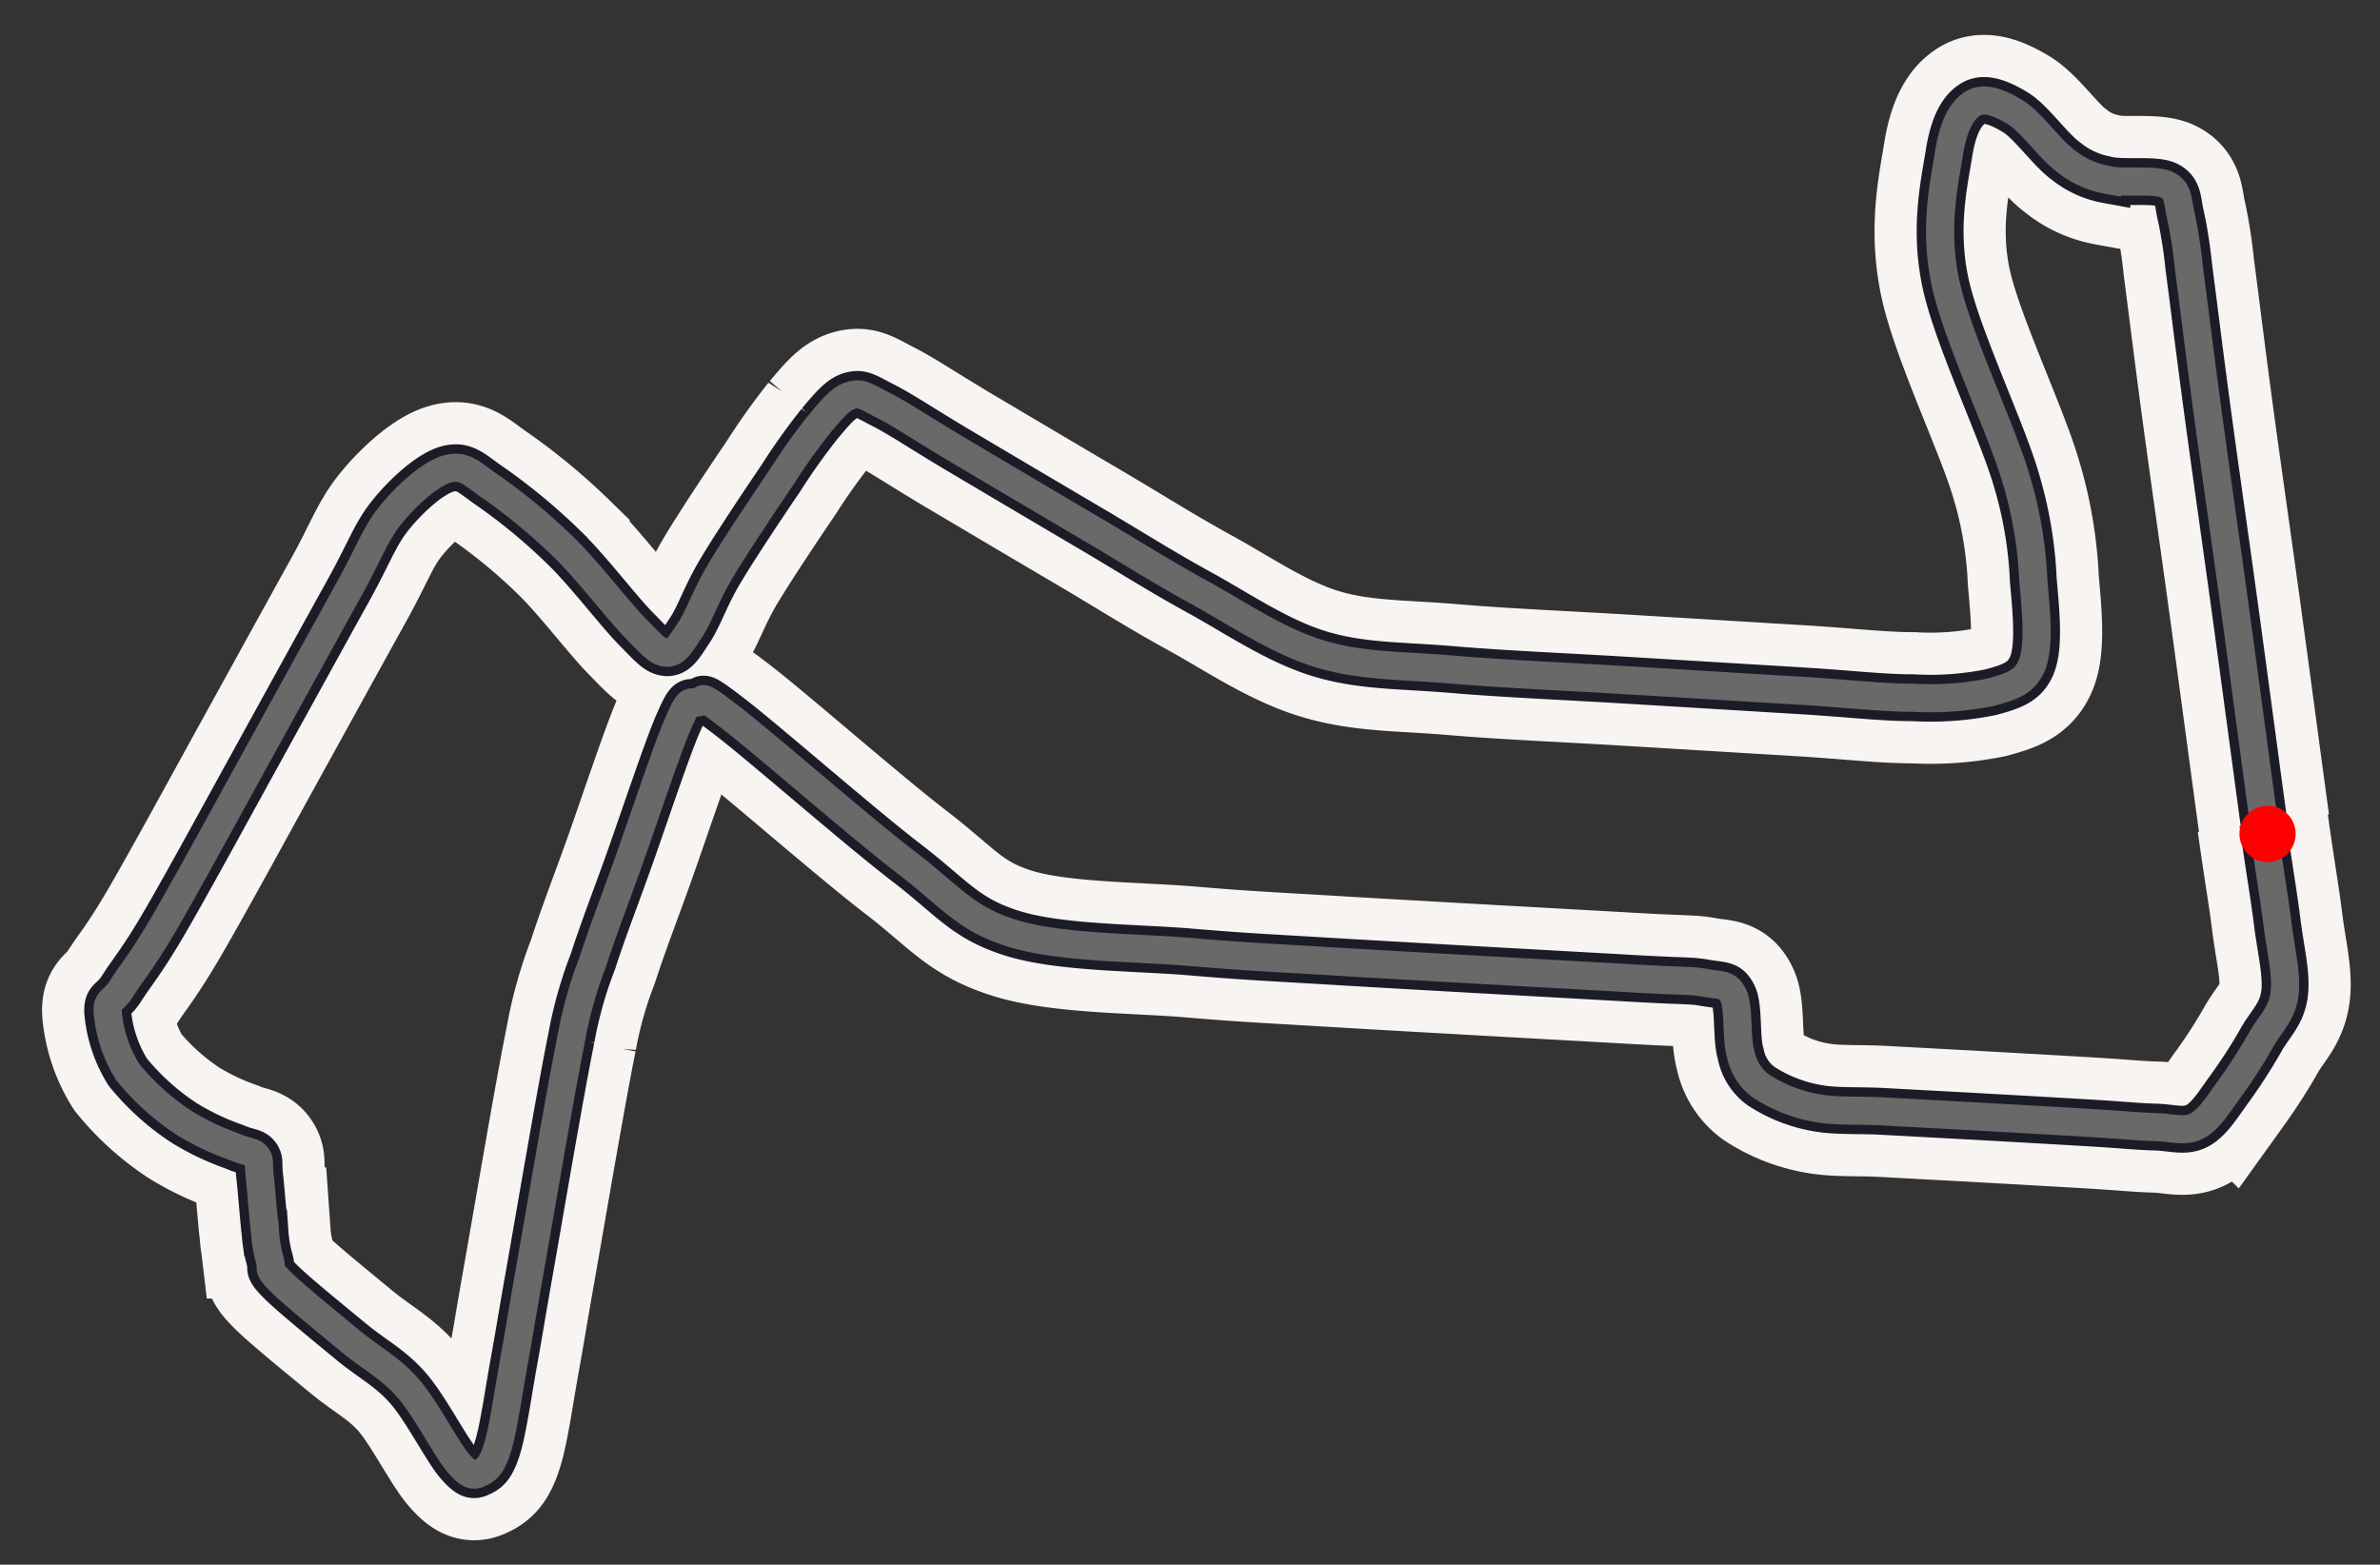 <svg xmlns="http://www.w3.org/2000/svg" viewBox="13 56 254 167">
  <rect x="13" y="56" width="254" height="167" fill="#333333" stroke="none"/>
  <g id="bf04cf5e-d250-482c-a77c-b50b0a9ce650" data-name="Large">
    <path id="f190771a-b73d-4e67-bed3-84c3bee375c5" data-name="track"
          d="M254.62,143.86c-.77-5.61-2.19-16.29-3.13-23.13s-1.85-13.17-2.5-17.91-1-7.44-1.39-10.49-.71-5.6-1-7.8a51.91,51.91,0,0,0-.83-5.4c-.39-1.47-.17-2.75-1.49-3.4s-4.62-.11-6.43-.54a9.76,9.76,0,0,1-4.37-2C231.83,72,229.75,69,228.11,68s-3.28-1.68-4.47-1-2.14,2.22-2.64,5.38-1.6,7.85-.41,13.63,6,15.74,7.56,21.06A43.68,43.68,0,0,1,230,117.94c.3,3.29.65,6.94-.1,8.93s-2.3,2.41-4.41,3a32.16,32.16,0,0,1-8.26.6c-3.34,0-6.67-.41-11.75-.73l-18.69-1.13c-6.22-.38-13.2-.67-18.7-1.14s-9.78-.32-14.29-1.7-8.74-4.31-12.81-6.54-7.36-4.34-11.66-6.87-10.45-6.17-14.12-8.35-6-3.76-7.9-4.73-2.36-1.4-3.49-1.08-2.07,1.52-3.33,3A67.47,67.47,0,0,0,96.36,107c-1.78,2.62-4.85,7.21-6.46,9.91s-2.27,4.83-3.23,6.28-1.52,2.51-2.49,2.47-1.58-.79-3.41-2.66-5-6.06-7.57-8.56a62.8,62.8,0,0,0-7.72-6.42c-2.06-1.39-2.83-2.43-4.61-2s-4.3,2.65-6.08,4.82-2.29,4-4.65,8.25-6.36,11.53-9.62,17.44-7.57,13.84-10,18-3.49,5.29-4.49,6.89-1.63,1.16-1.53,2.67a14.5,14.5,0,0,0,2.14,6.34,26.41,26.41,0,0,0,6,5.41A27.38,27.38,0,0,0,38,178.39c1.3.58,2,.48,2.39,1s.16.73.32,2.1.4,4.58.58,6.1a14.62,14.62,0,0,0,.53,3c.26.86-.4.65,1,2.08s5.32,4.59,7.61,6.49,4.21,2.81,6.12,5,4.07,6.5,5.37,8,1.7,1.34,2.4,1,1.24-.84,1.83-2.83,1.14-5.94,1.71-9.07.68-4,1.69-9.72,3.3-19.23,4.42-24.72a44.4,44.4,0,0,1,2.32-8.23c1-3.11,2.2-6.2,3.72-10.43s4.11-12.09,5.36-14.95,1.18-2.12,2.1-2.24-.3-1.32,3.4,1.52,13.77,11.67,18.8,15.53,6.3,6,11.37,7.59,13.22,1.5,19.1,2,8.32.59,16.14,1.06,24.3,1.37,30.77,1.74,6.2.19,8,.5,2.34.09,2.95,1.36.27,4.6.77,6.2a5.5,5.5,0,0,0,2.18,3.45,15.92,15.92,0,0,0,5.67,2.29c2.17.45,4.58.26,7.34.41l9.29.5c3.73.21,9.83.55,13.12.75s4.78.37,6.64.42,3.15.57,4.48-.13,2.4-2.53,3.56-4.1a57.72,57.72,0,0,0,3.38-5.29c1-1.66,2.11-2.63,2.38-4.69s-.4-4.63-.78-7.67-.76-5-1.54-10.58"
          fill="none" stroke="#f7f4f1" stroke-width="14"/>
    <path id="b73af68d-a174-4e47-a84d-6f3da4e5a443" data-name="track"
          d="M254.62,143.86c-.77-5.61-2.19-16.29-3.13-23.13s-1.85-13.17-2.5-17.91-1-7.44-1.39-10.49-.71-5.6-1-7.8a51.91,51.91,0,0,0-.83-5.4c-.39-1.47-.17-2.75-1.49-3.4s-4.62-.11-6.43-.54a9.76,9.76,0,0,1-4.37-2C231.83,72,229.75,69,228.11,68s-3.28-1.68-4.47-1-2.14,2.22-2.64,5.38-1.6,7.85-.41,13.63,6,15.74,7.56,21.06A43.68,43.68,0,0,1,230,117.94c.3,3.29.65,6.94-.1,8.93s-2.3,2.41-4.41,3a32.16,32.16,0,0,1-8.26.6c-3.34,0-6.67-.41-11.75-.73l-18.69-1.13c-6.22-.38-13.2-.67-18.7-1.14s-9.78-.32-14.29-1.7-8.74-4.31-12.81-6.54-7.36-4.34-11.66-6.87-10.45-6.17-14.12-8.35-6-3.76-7.9-4.73-2.36-1.4-3.49-1.08-2.07,1.52-3.33,3A67.47,67.47,0,0,0,96.36,107c-1.78,2.62-4.85,7.21-6.46,9.91s-2.27,4.83-3.23,6.28-1.52,2.51-2.49,2.47-1.58-.79-3.41-2.66-5-6.06-7.57-8.56a62.8,62.8,0,0,0-7.72-6.42c-2.06-1.39-2.83-2.43-4.61-2s-4.3,2.65-6.08,4.82-2.29,4-4.65,8.25-6.36,11.53-9.62,17.44-7.57,13.84-10,18-3.49,5.29-4.49,6.89-1.63,1.16-1.53,2.67a14.5,14.5,0,0,0,2.14,6.34,26.41,26.41,0,0,0,6,5.41A27.38,27.38,0,0,0,38,178.39c1.3.58,2,.48,2.39,1s.16.73.32,2.1.4,4.58.58,6.1a14.62,14.62,0,0,0,.53,3c.26.86-.4.65,1,2.08s5.32,4.59,7.61,6.49,4.21,2.81,6.12,5,4.07,6.5,5.37,8,1.7,1.34,2.4,1,1.24-.84,1.83-2.83,1.14-5.94,1.71-9.07.68-4,1.69-9.72,3.3-19.23,4.42-24.72a44.4,44.4,0,0,1,2.32-8.23c1-3.11,2.2-6.2,3.72-10.43s4.11-12.09,5.36-14.95,1.18-2.12,2.1-2.24-.3-1.32,3.4,1.52,13.77,11.67,18.8,15.53,6.3,6,11.37,7.59,13.22,1.5,19.1,2,8.32.59,16.14,1.06,24.3,1.37,30.77,1.74,6.2.19,8,.5,2.34.09,2.95,1.36.27,4.6.77,6.2a5.5,5.5,0,0,0,2.18,3.45,15.92,15.92,0,0,0,5.67,2.29c2.17.45,4.58.26,7.34.41l9.29.5c3.73.21,9.83.55,13.12.75s4.78.37,6.64.42,3.15.57,4.48-.13,2.4-2.53,3.56-4.1a57.72,57.72,0,0,0,3.38-5.29c1-1.66,2.11-2.63,2.38-4.69s-.4-4.63-.78-7.67-.76-5-1.54-10.58"
          fill="none" stroke="#1c1c29" stroke-width="5"/>
    <path id="b73af68d-a174-4e47-a84d-6f3da4e5a443" data-name="track"
          d="M254.62,143.86c-.77-5.61-2.19-16.29-3.13-23.13s-1.85-13.17-2.5-17.91-1-7.44-1.39-10.49-.71-5.6-1-7.8a51.91,51.91,0,0,0-.83-5.4c-.39-1.47-.17-2.75-1.49-3.4s-4.62-.11-6.43-.54a9.76,9.76,0,0,1-4.37-2C231.83,72,229.75,69,228.11,68s-3.28-1.68-4.47-1-2.14,2.22-2.64,5.38-1.6,7.85-.41,13.63,6,15.74,7.56,21.06A43.68,43.68,0,0,1,230,117.94c.3,3.29.65,6.94-.1,8.93s-2.3,2.41-4.41,3a32.16,32.16,0,0,1-8.26.6c-3.34,0-6.67-.41-11.75-.73l-18.69-1.13c-6.22-.38-13.2-.67-18.7-1.14s-9.78-.32-14.29-1.7-8.74-4.31-12.81-6.54-7.36-4.34-11.66-6.87-10.45-6.17-14.12-8.35-6-3.76-7.9-4.73-2.36-1.4-3.49-1.08-2.07,1.52-3.33,3A67.47,67.47,0,0,0,96.36,107c-1.78,2.62-4.85,7.21-6.46,9.91s-2.27,4.83-3.23,6.28-1.52,2.51-2.49,2.47-1.58-.79-3.41-2.66-5-6.06-7.57-8.56a62.8,62.8,0,0,0-7.72-6.42c-2.06-1.39-2.83-2.43-4.61-2s-4.3,2.65-6.08,4.82-2.29,4-4.65,8.25-6.36,11.53-9.62,17.44-7.57,13.84-10,18-3.49,5.29-4.49,6.89-1.63,1.16-1.53,2.67a14.5,14.5,0,0,0,2.14,6.34,26.41,26.41,0,0,0,6,5.41A27.38,27.38,0,0,0,38,178.39c1.3.58,2,.48,2.39,1s.16.73.32,2.1.4,4.58.58,6.1a14.62,14.62,0,0,0,.53,3c.26.86-.4.65,1,2.08s5.32,4.59,7.61,6.49,4.21,2.81,6.12,5,4.07,6.5,5.37,8,1.7,1.34,2.4,1,1.24-.84,1.83-2.83,1.14-5.94,1.71-9.07.68-4,1.69-9.72,3.3-19.23,4.42-24.72a44.4,44.4,0,0,1,2.32-8.23c1-3.11,2.2-6.2,3.72-10.43s4.11-12.09,5.36-14.95,1.18-2.12,2.1-2.24-.3-1.32,3.4,1.52,13.77,11.67,18.8,15.53,6.3,6,11.37,7.59,13.22,1.5,19.1,2,8.32.59,16.14,1.06,24.3,1.37,30.77,1.74,6.2.19,8,.5,2.34.09,2.95,1.36.27,4.6.77,6.2a5.5,5.5,0,0,0,2.18,3.45,15.92,15.92,0,0,0,5.67,2.29c2.17.45,4.58.26,7.34.41l9.29.5c3.73.21,9.83.55,13.12.75s4.78.37,6.64.42,3.15.57,4.48-.13,2.4-2.53,3.56-4.1a57.72,57.72,0,0,0,3.38-5.29c1-1.66,2.11-2.63,2.38-4.69s-.4-4.63-.78-7.67-.76-5-1.54-10.58"
          fill="none" stroke="#696969ff" stroke-width="3"/>
    <circle cx="255" cy="145" r="3" fill="#ff0000ff"/>
  </g>
</svg>
